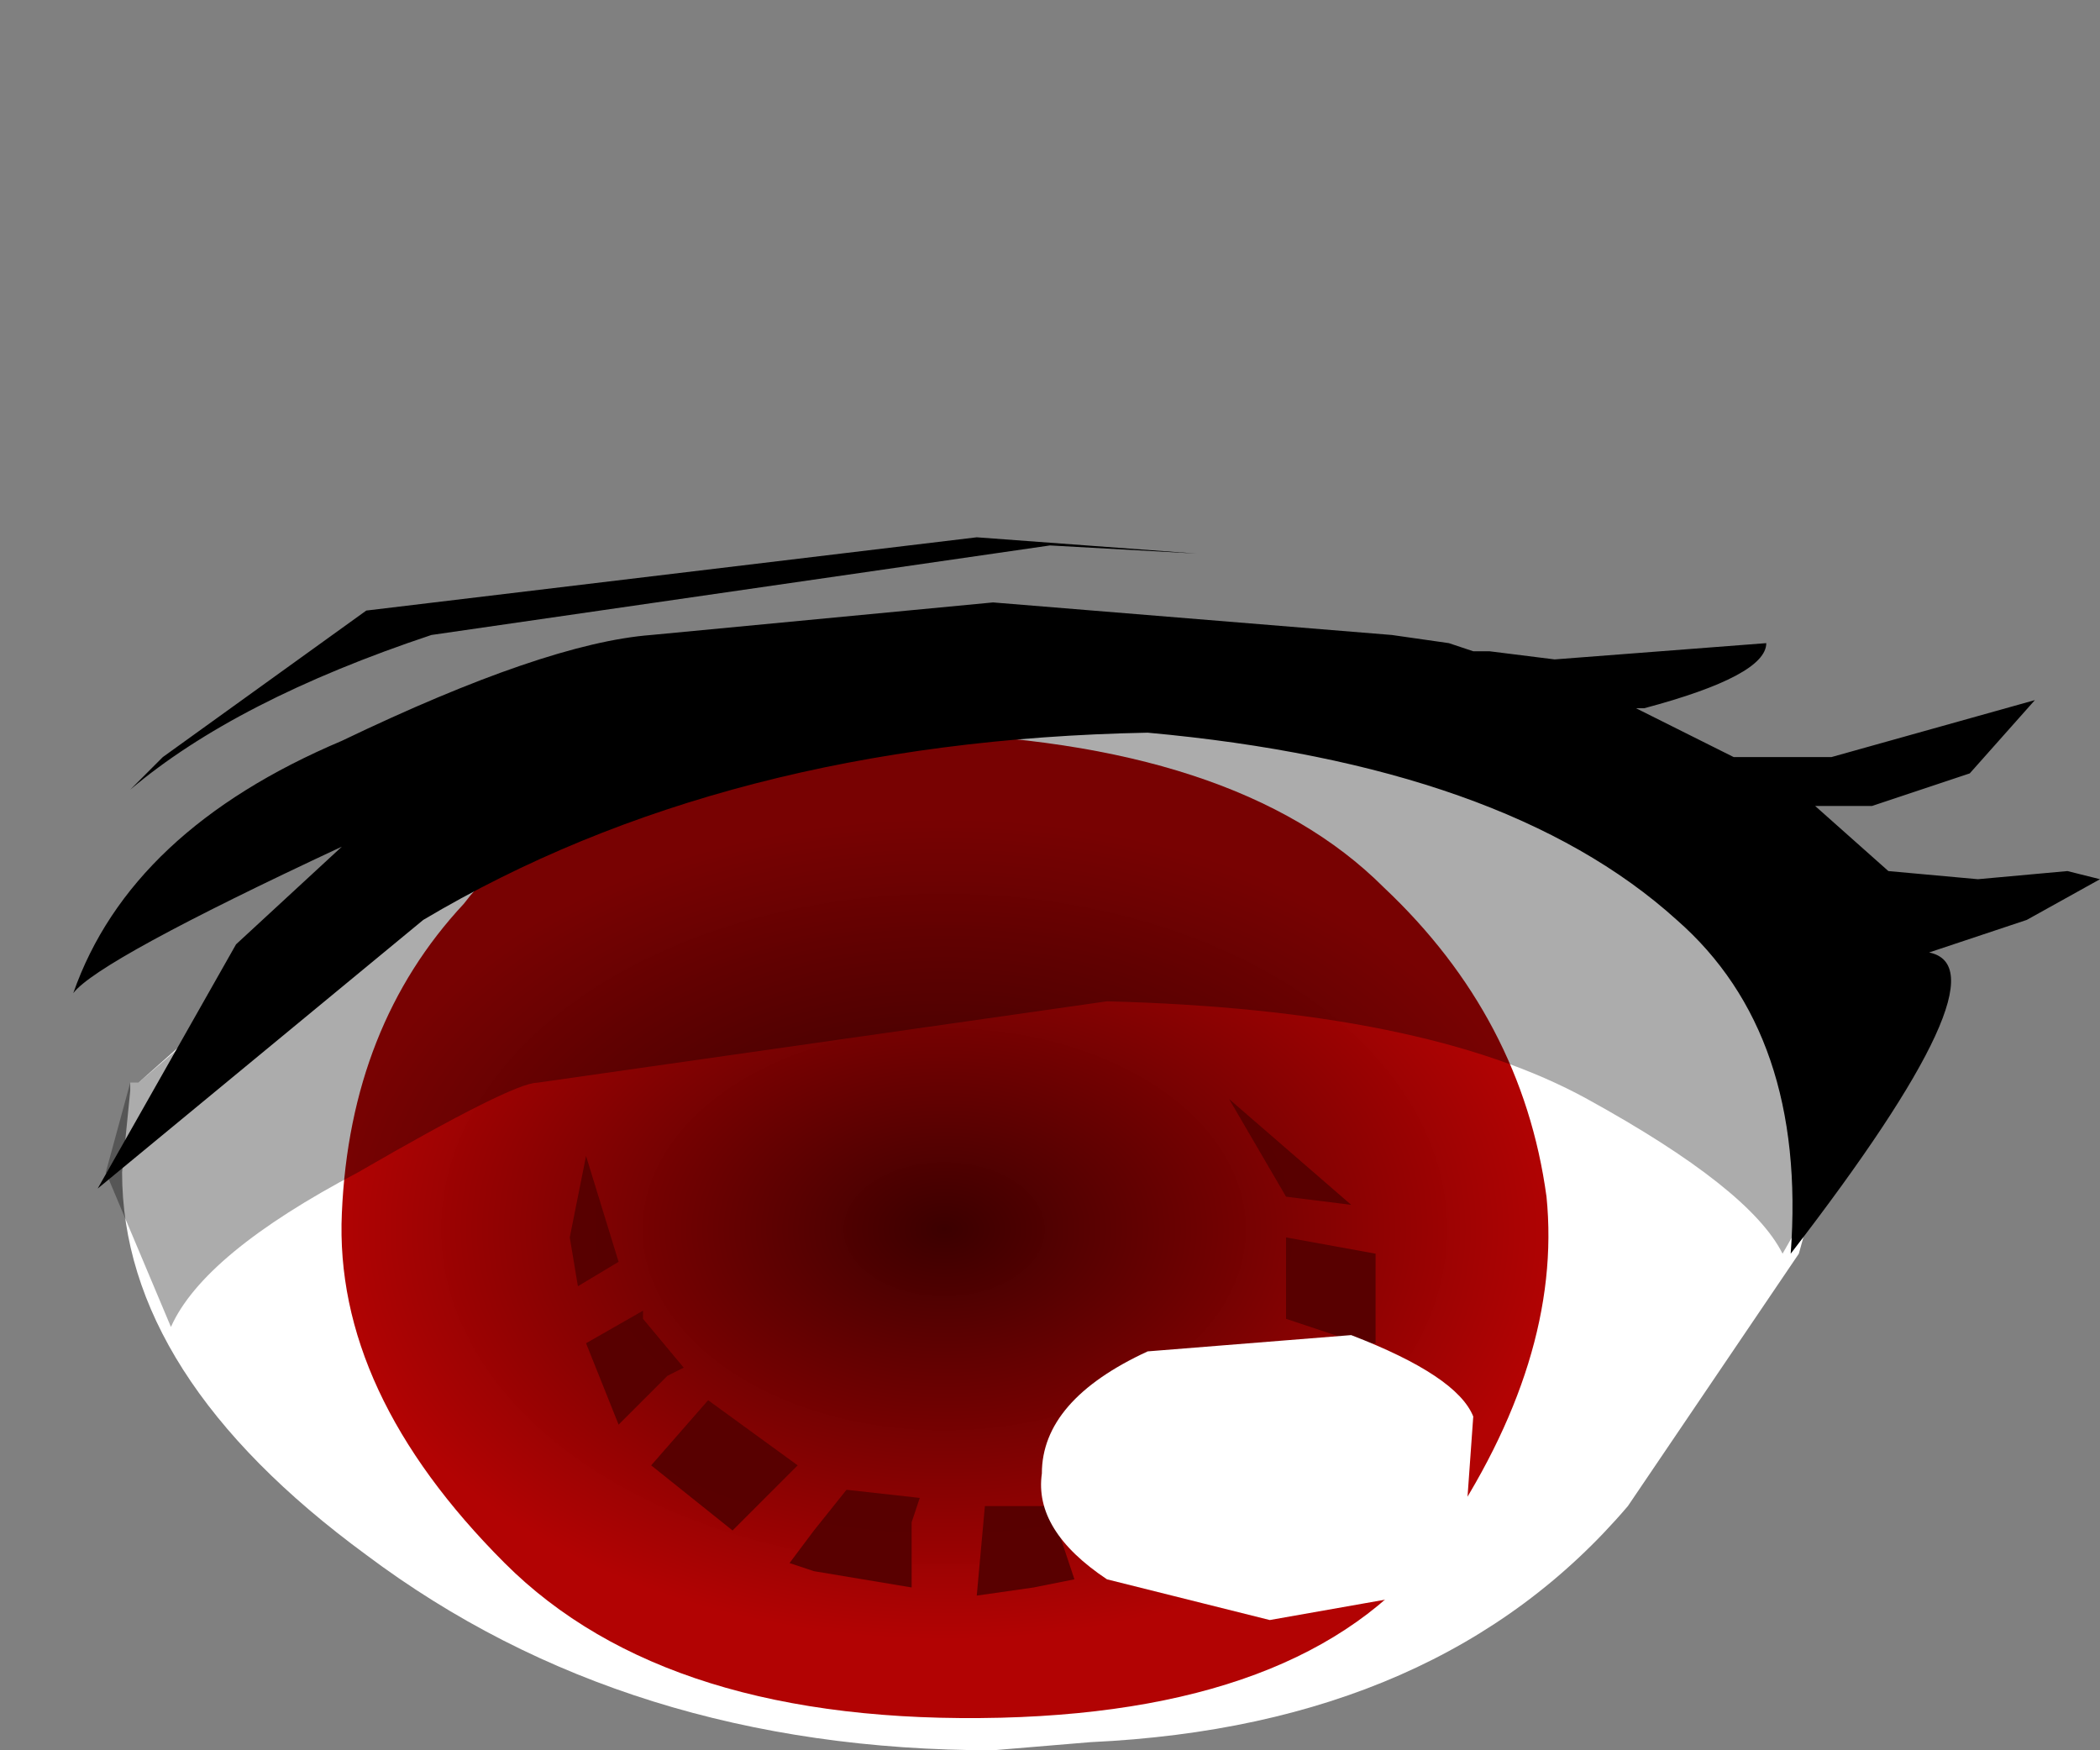<svg xmlns="http://www.w3.org/2000/svg" xmlns:ffdec="https://www.free-decompiler.com/flash" xmlns:xlink="http://www.w3.org/1999/xlink" ffdec:objectType="frame" width="12.9" height="10.75"><rect width="100%" height="100%" fill="#808080" stroke="none"/><use ffdec:characterId="10" xlink:href="#a" width="12.45" height="7.45" transform="translate(.45 3.3)"/><defs><radialGradient id="b" cx="0" cy="0" r="819.2" gradientTransform="matrix(.006 0 0 .004 2.8 7.3)" gradientUnits="userSpaceOnUse" spreadMethod="pad"><stop offset="0" stop-color="#3c0000"/><stop offset=".769" stop-color="#b10000" stop-opacity=".988"/></radialGradient><g id="a" fill-rule="evenodd"><path fill="#fff" d="m6.25 7.4-.6.05q-2.25 0-3.85-1.2Q.3 5.15.3 3.9l.05-.5v-.05H.4L2.15 1.8Q3.5.95 5.4.65q3.75.25 4.65 1.2l.5.75.1.2.2.7-.25.9-1.05 1.55Q8.4 7.3 6.25 7.4"/><path fill="url(#b)" d="M6.5 7.1q.1 1-.65 2.1-.75 1.05-2.7 1.1-2.05.05-3.05-.95Q-.95 8.3-.9 7.2q.05-1.15.75-1.9.6-.8 2.75-1.05 2 .05 2.9.95.85.8 1 1.9" transform="translate(2.55 -3.05)"/><path fill="#560000" fill-opacity=".949" d="m7.55 5.8-.1-.05-.35-.25.3-.45.5.1-.15.4zm-.35.15.1.05-.85.35-.15-.5.55-.15zm-1.6 0H6l.15.45-.25.05-.35.05zm-.4-.05-.05.15v.4l-.6-.1-.15-.05.15-.2.2-.25zm2.25-1.35V4.3l.55.1v.55h-.1l-.45-.15zm0-.5-.35-.6.75.65zm-4.4.25.1-.5.2.65-.25.15zm.85 1 .55.4-.4.4-.5-.4zm-.55.15-.2-.5.35-.2v.05l.25.3-.1.05z"/><path fill="#fff" d="m6.6 5 1.25-.1q.65.25.75.5l-.05.7-.15.45-.2-.05-.85.15-1-.25q-.45-.3-.4-.65 0-.45.65-.75"/><path fill-opacity=".325" d="M11 3.25v.45l-.3.35-.2.35q-.2-.4-1.2-.95t-2.95-.6l-3.5.5q-.15 0-1.1.55-.95.5-1.15.95L.2 3.9l.15-.55H.4l1.4-1.2Q3.85.8 6.05.8t3.55.65q1.4.7 1.4 1.8"/><path d="M8.45.65 8.6.7h.1l.4.05 1.3-.1q0 .2-.75.4H9.6l.4.2.2.1h.6L12.05 1l-.4.45-.6.2h-.35l.45.4.55.05.55-.05.2.05-.45.25-.6.2q.5.1-.85 1.85.1-1.35-.7-2.05Q8.8 1.4 6.6 1.2 4 1.25 2.15 2.35L.15 4 1 2.5l.65-.6q-1.5.7-1.65.9.35-1 1.65-1.55Q2.9.65 3.55.6l2.1-.2L8.1.6zM6 .05 2.2.6Q1 1 .35 1.55l.2-.2L1.8.45 5.55 0 6.9.1z"/></g></defs></svg>